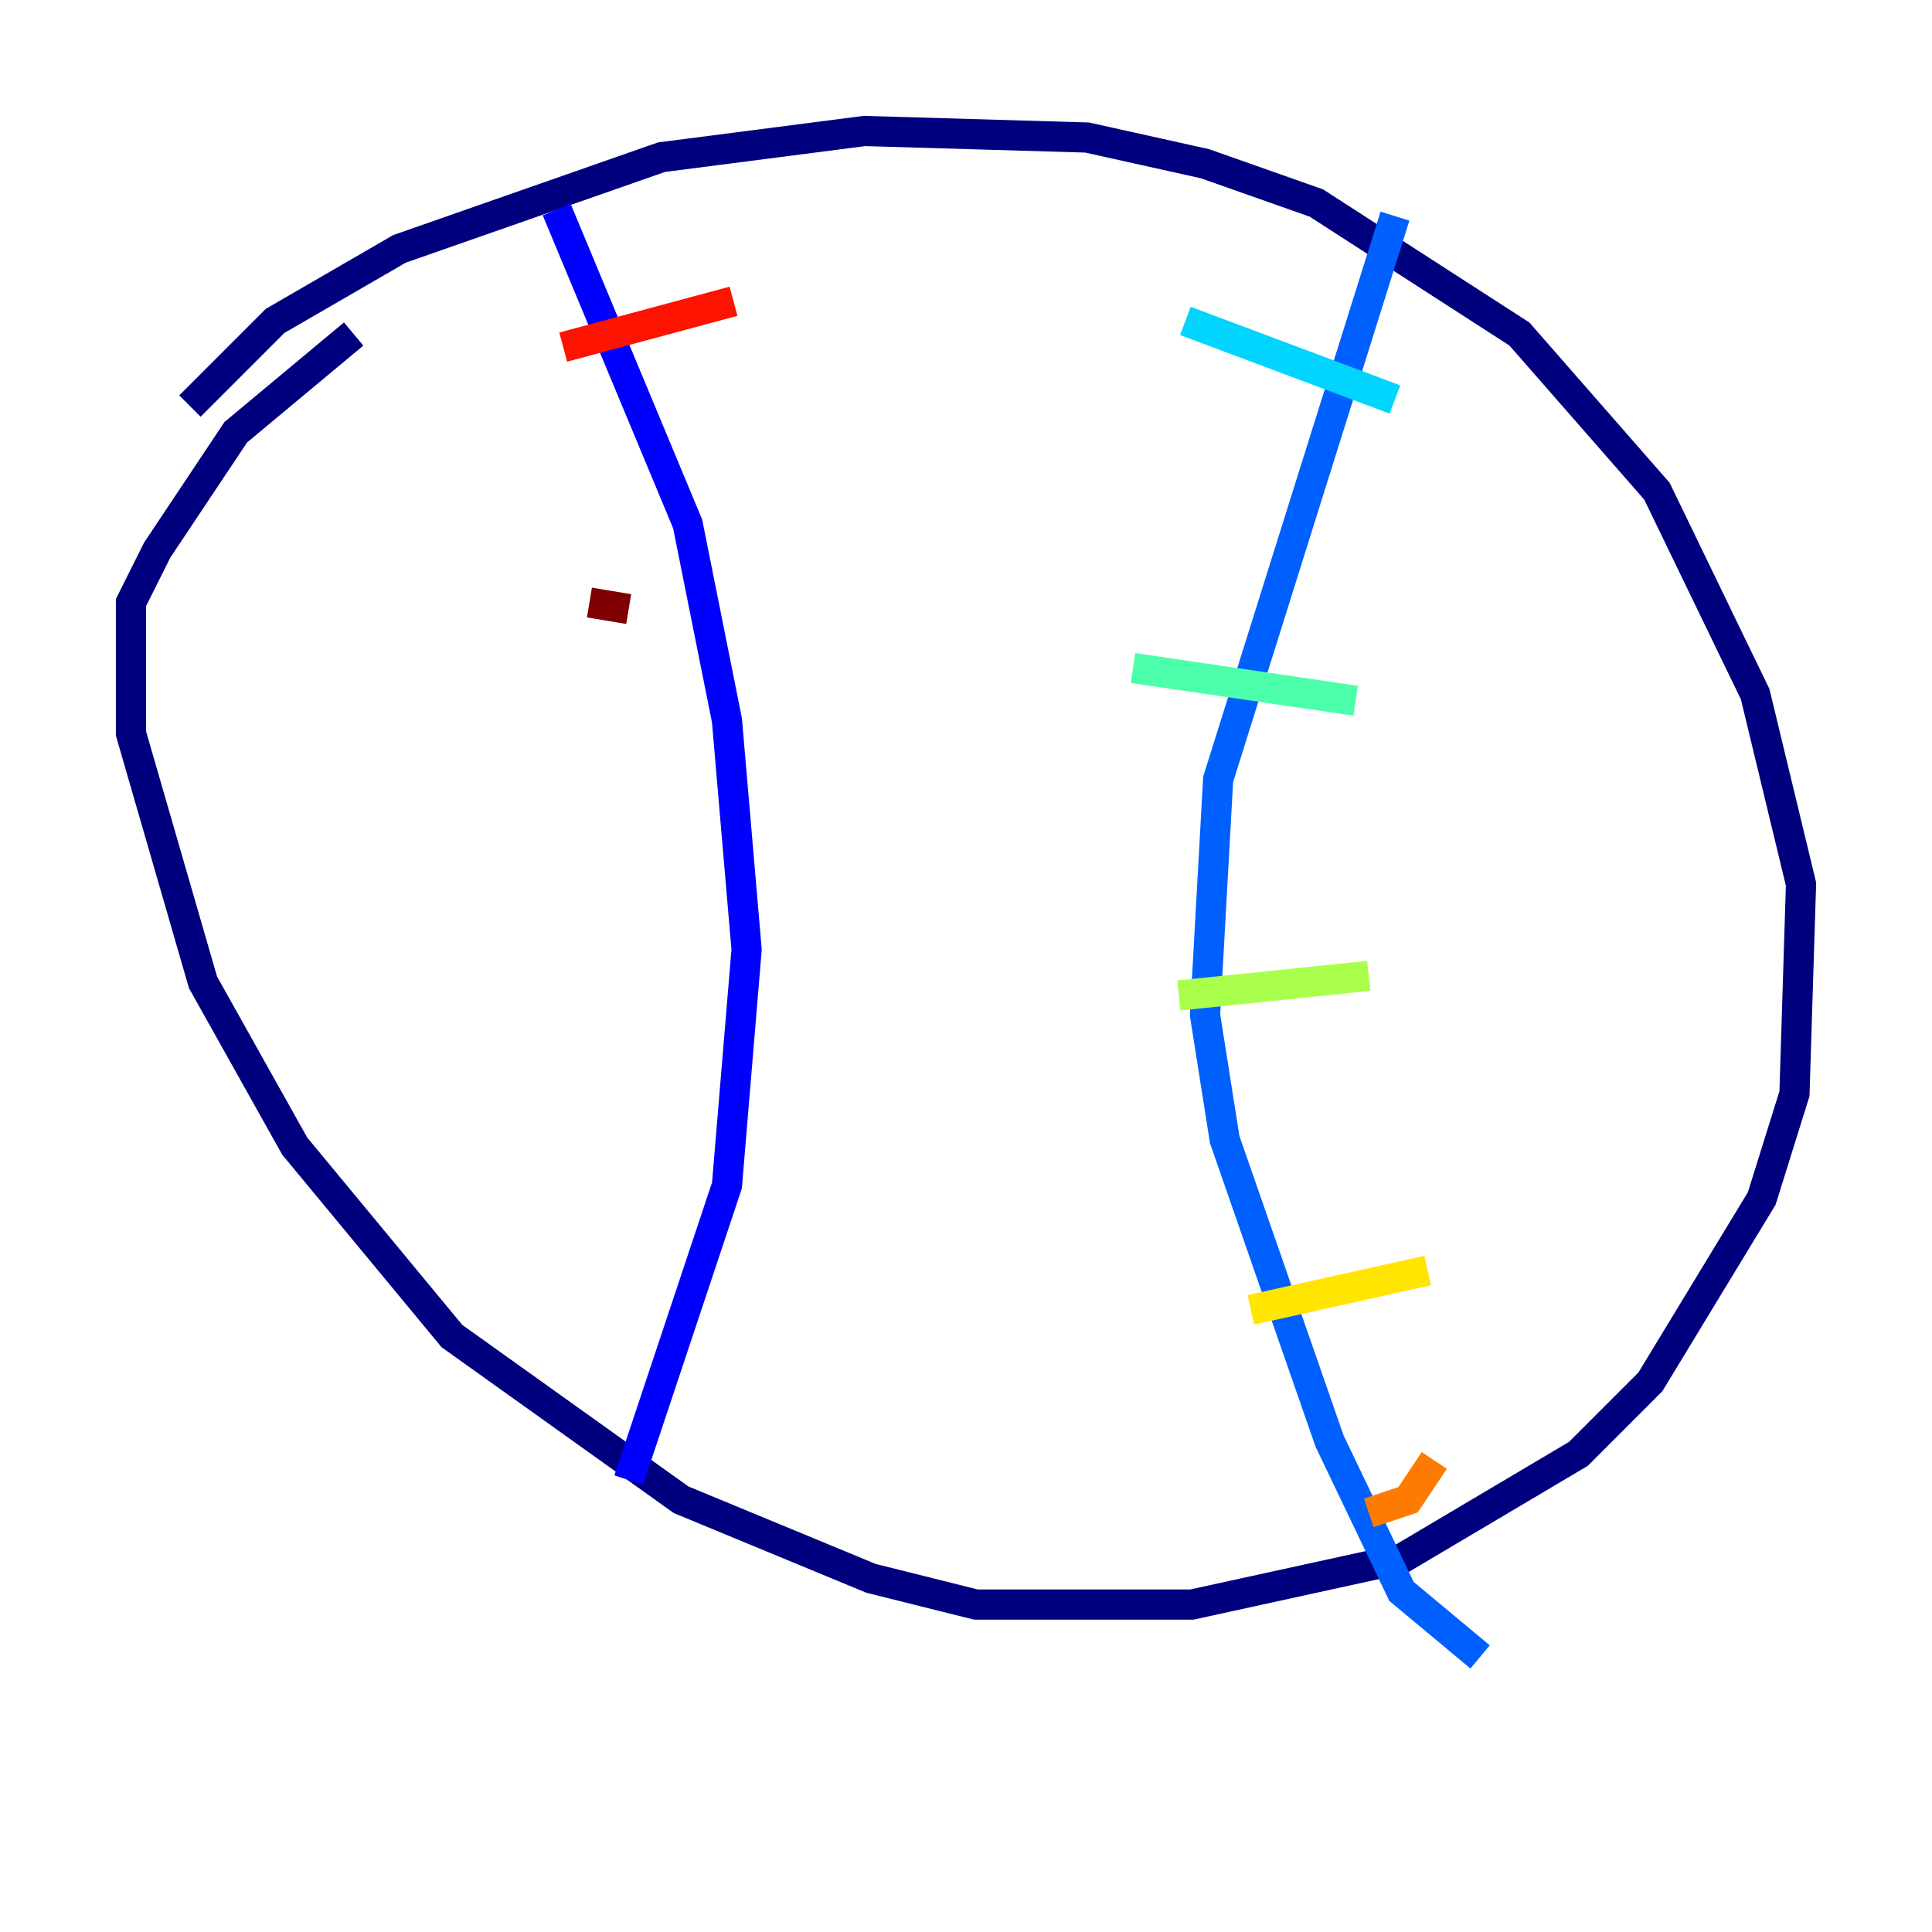 <?xml version="1.0" encoding="utf-8" ?>
<svg baseProfile="tiny" height="128" version="1.2" viewBox="0,0,128,128" width="128" xmlns="http://www.w3.org/2000/svg" xmlns:ev="http://www.w3.org/2001/xml-events" xmlns:xlink="http://www.w3.org/1999/xlink"><defs /><polyline fill="none" points="12.583,26.902 18.224,21.261 26.468,16.488 43.824,10.414 57.275,8.678 72.027,9.112 79.837,10.848 87.214,13.451 100.664,22.129 109.776,32.542 116.285,45.993 119.322,58.576 118.888,72.461 116.719,79.403 109.342,91.552 104.57,96.325 92.854,103.268 78.969,106.305 64.651,106.305 57.709,104.57 45.125,99.363 29.939,88.515 19.525,75.932 13.451,65.085 8.678,48.597 8.678,39.919 10.414,36.447 15.62,28.637 23.43,22.129" stroke="#00007f" stroke-width="2" /><polyline fill="none" points="36.881,13.885 45.559,34.712 48.163,47.729 49.464,62.915 48.163,78.536 41.654,98.061" stroke="#0000fe" stroke-width="2" /><polyline fill="none" points="92.42,14.319 80.705,51.634 79.837,67.254 81.139,75.498 88.081,95.458 92.854,105.437 98.061,109.776" stroke="#0060ff" stroke-width="2" /><polyline fill="none" points="78.536,21.261 92.42,26.468" stroke="#00d4ff" stroke-width="2" /><polyline fill="none" points="75.064,44.258 89.817,46.427" stroke="#4cffaa" stroke-width="2" /><polyline fill="none" points="78.102,65.953 90.685,64.651" stroke="#aaff4c" stroke-width="2" /><polyline fill="none" points="82.875,86.78 94.59,84.176" stroke="#ffe500" stroke-width="2" /><polyline fill="none" points="90.685,100.231 93.288,99.363 95.024,96.759" stroke="#ff7a00" stroke-width="2" /><polyline fill="none" points="37.315,22.997 48.597,19.959" stroke="#fe1200" stroke-width="2" /><polyline fill="none" points="39.051,39.919 41.654,40.352" stroke="#7f0000" stroke-width="2" /></svg>